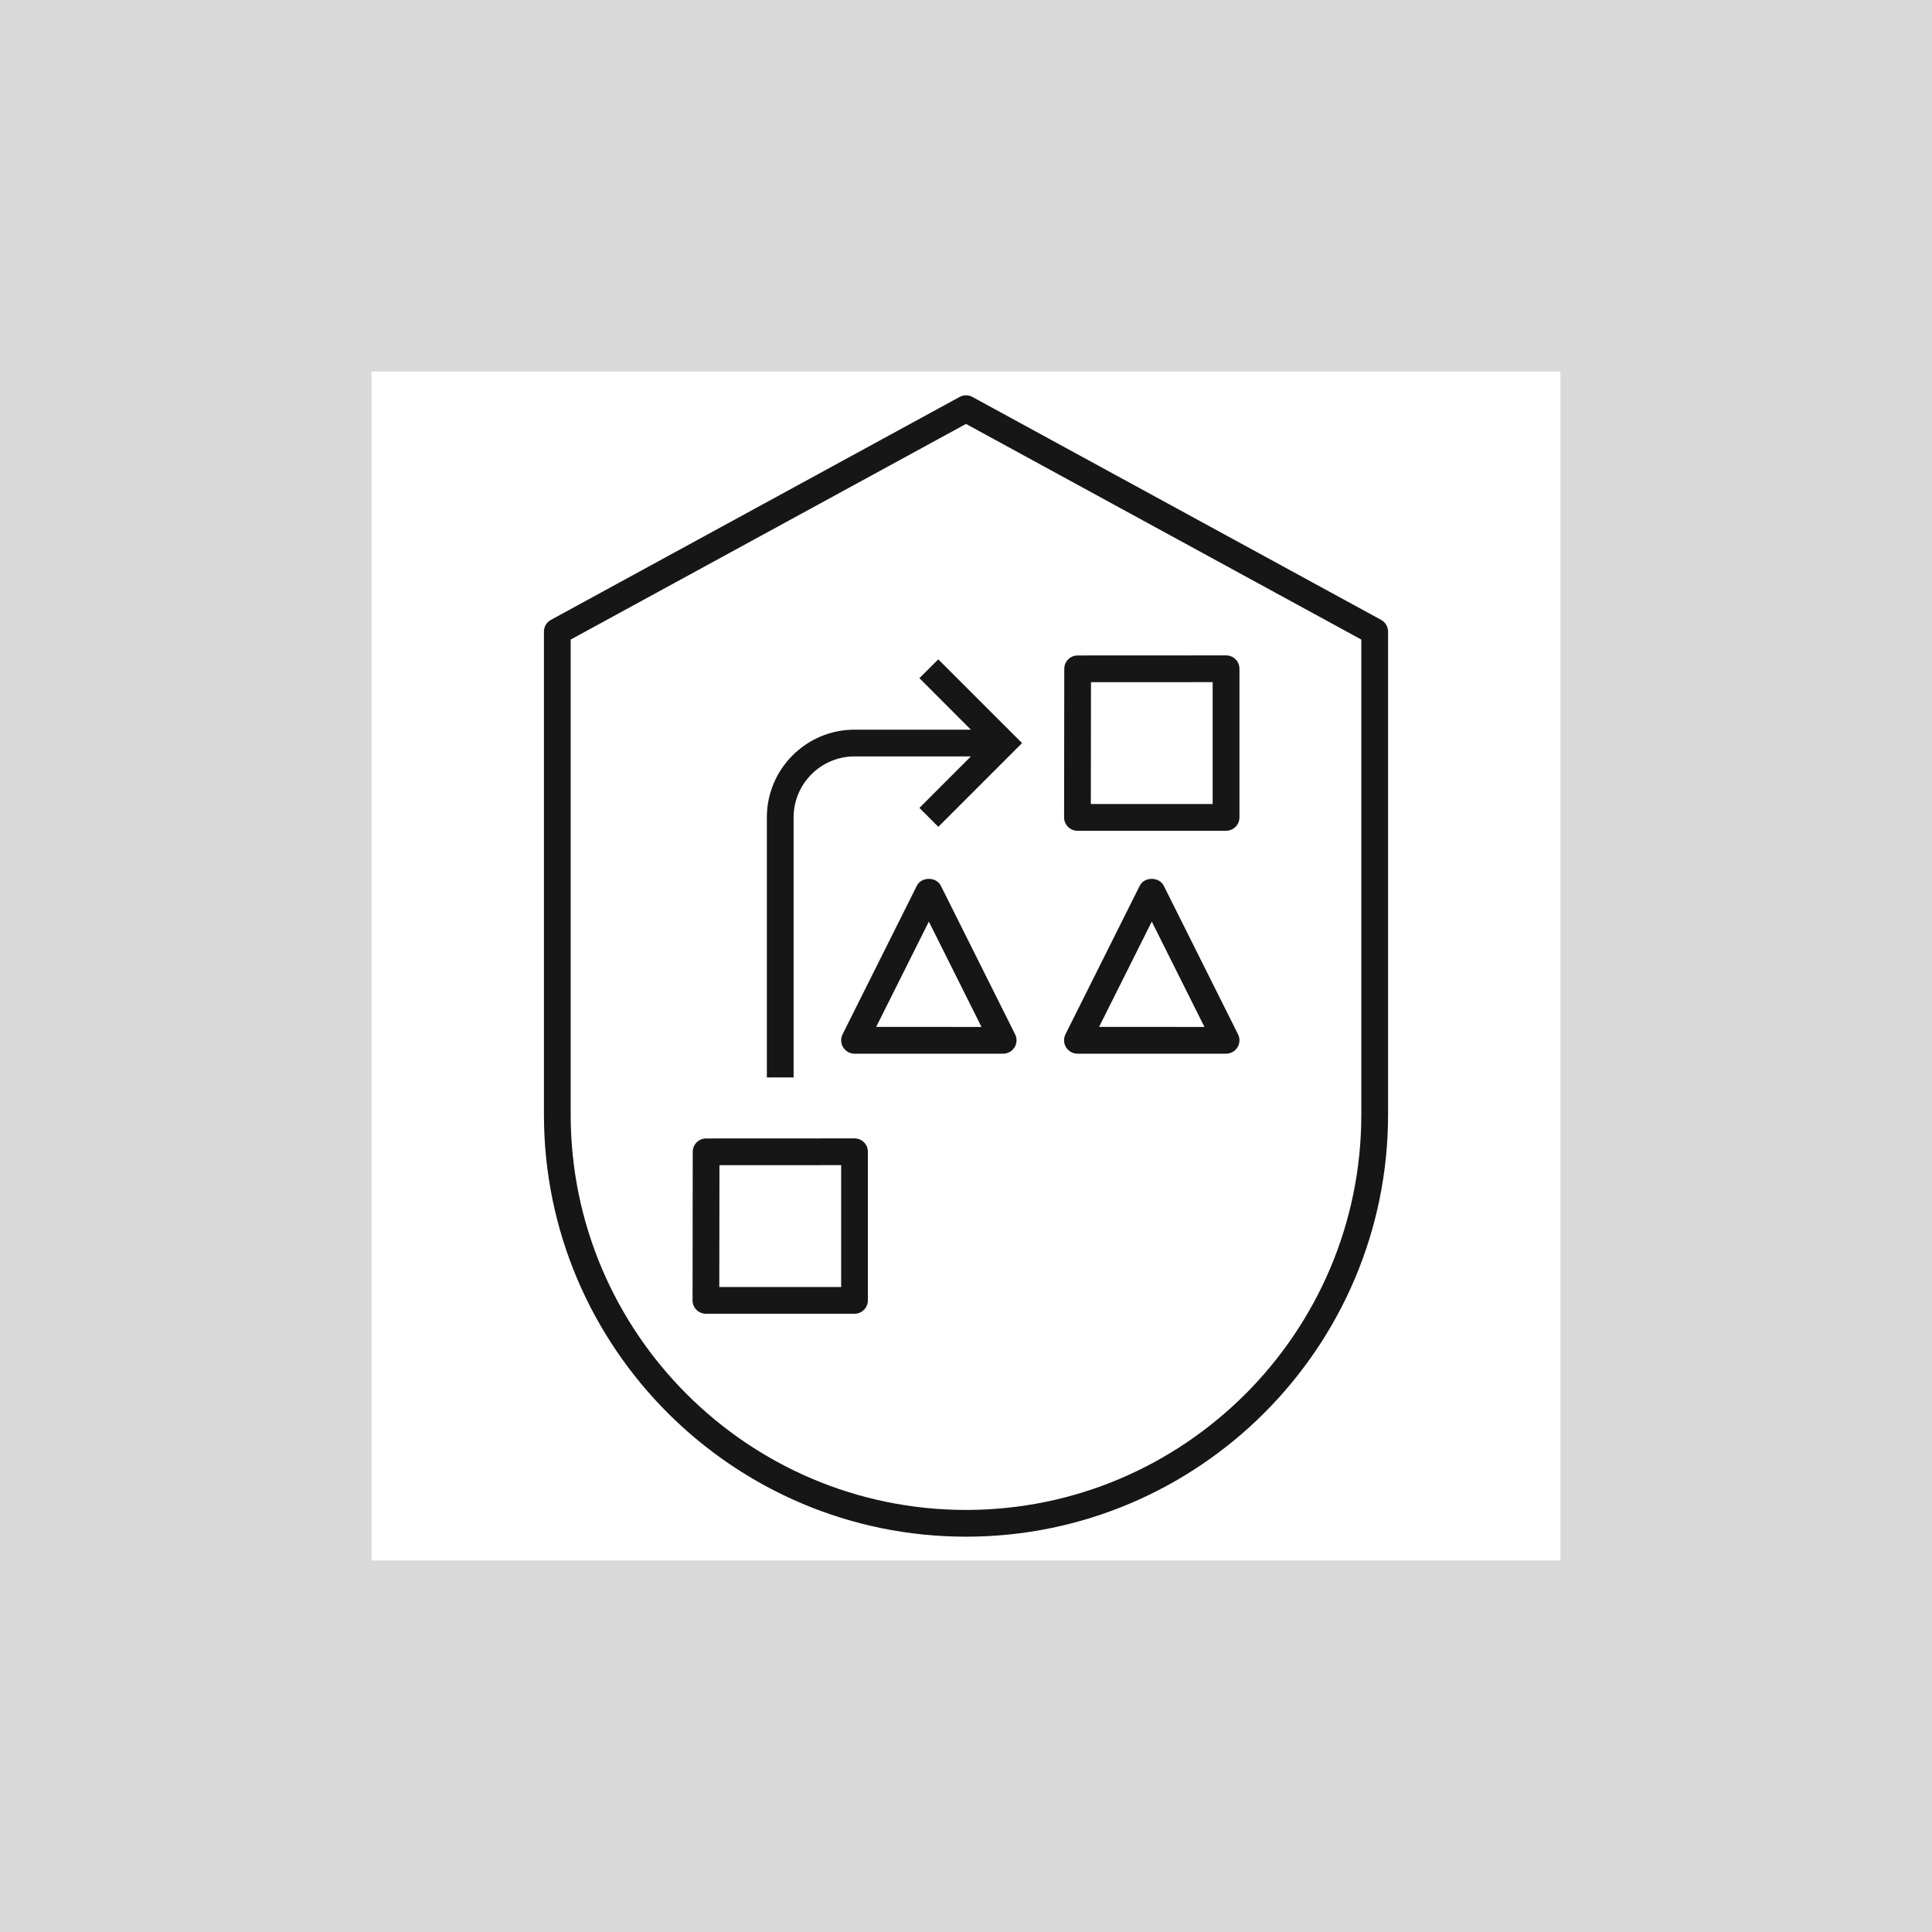 <svg width="52" height="52" viewBox="0 0 52 52" fill="none" xmlns="http://www.w3.org/2000/svg">
<rect width="52" height="52" fill="#D9D9D9"/>
<rect width="32" height="32" transform="translate(10 10)" fill="white" style="mix-blend-mode:multiply"/>
<path d="M25.254 17.746L27.509 20L25.255 22.254L24.746 21.745L26.131 20.359H23C22.096 20.359 21.36 21.095 21.36 21.999V28.999H20.64V21.999C20.64 20.698 21.699 19.639 23 19.639H26.131L24.746 18.253L25.254 17.746ZM23.254 30.745C23.322 30.812 23.359 30.904 23.359 31V35C23.359 35.199 23.198 35.36 22.999 35.36H19C18.904 35.36 18.813 35.322 18.745 35.255C18.678 35.187 18.64 35.095 18.64 35L18.645 31.002C18.645 30.803 18.806 30.642 19.005 30.642L23 30.64C23.095 30.64 23.187 30.678 23.254 30.745ZM22.64 31.36L19.364 31.361L19.36 34.64H22.64V31.36ZM37.36 17V30C37.36 36.264 32.263 41.36 26 41.36C19.736 41.36 14.64 36.264 14.64 30V17C14.64 16.868 14.712 16.747 14.828 16.684L25.828 10.684C25.935 10.625 26.065 10.625 26.173 10.684L37.173 16.684C37.288 16.747 37.36 16.868 37.36 17ZM36.64 17.214L26 11.41L15.36 17.214V30C15.36 35.867 20.133 40.64 26 40.64C31.867 40.64 36.64 35.868 36.64 30V17.214ZM33.322 27.839C33.378 27.95 33.372 28.083 33.306 28.19C33.24 28.295 33.125 28.36 33 28.36H29C28.875 28.36 28.76 28.295 28.693 28.189C28.628 28.083 28.622 27.95 28.677 27.838L30.677 23.838C30.8 23.594 31.198 23.594 31.322 23.838L33.322 27.839ZM32.418 27.64L31 24.805L29.582 27.639L32.418 27.64ZM28.745 22.254C28.678 22.187 28.64 22.095 28.64 22L28.645 18.001C28.646 17.802 28.806 17.642 29.005 17.642L33 17.64C33.096 17.64 33.187 17.678 33.255 17.745C33.322 17.813 33.36 17.904 33.36 18V22C33.36 22.199 33.199 22.36 33 22.36H29C28.904 22.36 28.812 22.322 28.745 22.254ZM29.36 21.64H32.639V18.36L29.364 18.361L29.36 21.64ZM27.322 27.839C27.378 27.95 27.372 28.083 27.306 28.19C27.24 28.295 27.125 28.36 27 28.36H23C22.875 28.36 22.759 28.295 22.694 28.189C22.628 28.083 22.622 27.95 22.678 27.838L24.678 23.838C24.799 23.594 25.2 23.594 25.322 23.838L27.322 27.839ZM26.417 27.64L25 24.805L23.583 27.639L26.417 27.64Z" fill="#161616"/>
</svg>

